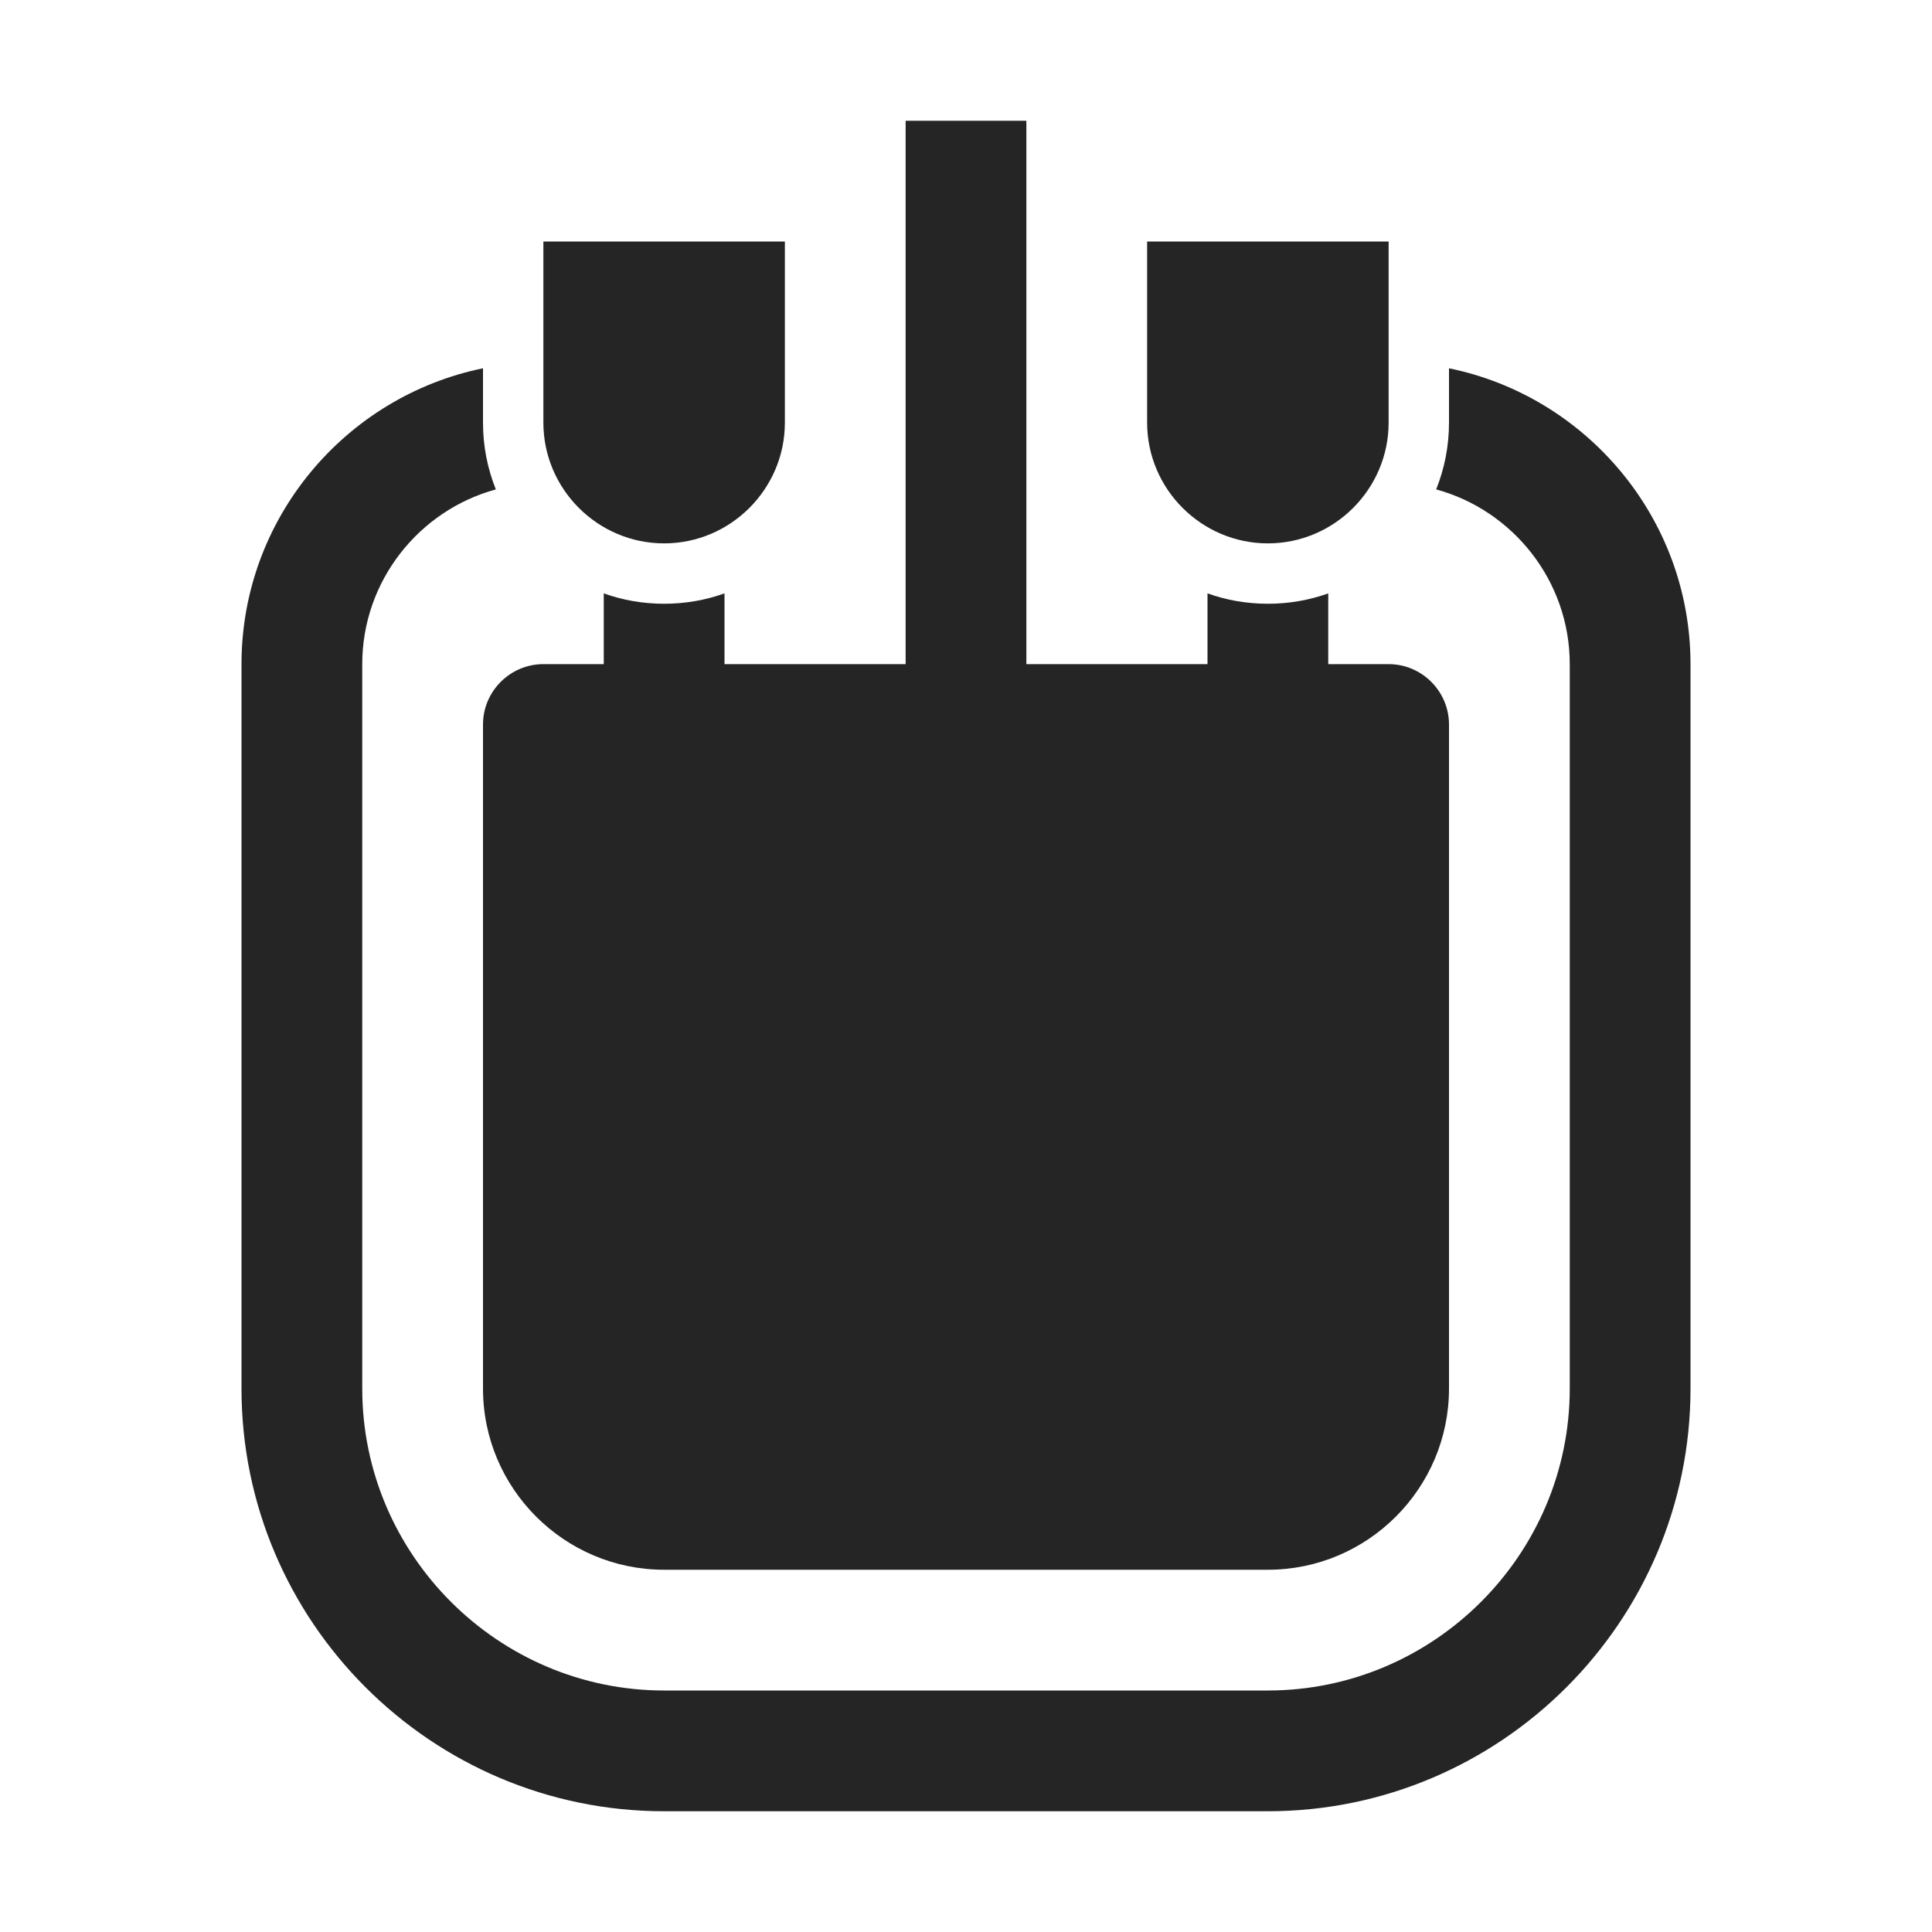 <?xml version="1.0" encoding="UTF-8"?>
<!DOCTYPE svg PUBLIC "-//W3C//DTD SVG 1.1//EN" "http://www.w3.org/Graphics/SVG/1.1/DTD/svg11.dtd">
<svg xmlns="http://www.w3.org/2000/svg" xml:space="preserve" width="1024px" height="1024px" shape-rendering="geometricPrecision" text-rendering="geometricPrecision" image-rendering="optimizeQuality" fill-rule="nonzero" clip-rule="evenodd" viewBox="0 0 10240 10240" xmlns:xlink="http://www.w3.org/1999/xlink">
	<title>blood_bag icon</title>
	<desc>blood_bag icon from the IconExperience.com O-Collection. Copyright by INCORS GmbH (www.incors.com).</desc>
	<path id="curve2" fill="#252525" d="M7040 3145l0 375 320 0c176,0 320,144 320,320l0 3520c0,529 -431,960 -960,960 -1067,0 -2133,0 -3200,0 -529,0 -960,-431 -960,-960l0 -3520c0,-176 144,-320 320,-320l320 0 0 -375c100,36 208,55 320,55 112,0 220,-19 320,-55l0 375 960 0 0 -2880 640 0 0 2880 960 0 0 -375c100,36 208,55 320,55 112,0 220,-19 320,-55z"/>
	<path id="curve1" fill="#252525" d="M2880 1280l1280 0 0 960c0,352 -288,640 -640,640 -352,0 -640,-288 -640,-640l0 -960zm3200 0l1280 0 0 960c0,352 -288,640 -640,640 -352,0 -640,-288 -640,-640l0 -960z"/>
	<path id="curve0" fill="#252525" d="M7680 1952c729,149 1280,796 1280,1568l0 3840c0,1234 -1006,2240 -2240,2240l-3200 0c-1234,0 -2240,-1006 -2240,-2240l0 -3840c0,-772 551,-1419 1280,-1568l0 288c0,125 24,244 68,354 -407,111 -708,485 -708,926l0 3840c0,880 720,1600 1600,1600l3200 0c880,0 1600,-720 1600,-1600l0 -3840c0,-441 -301,-815 -708,-926 44,-110 68,-229 68,-354l0 -288z"/>
</svg>
